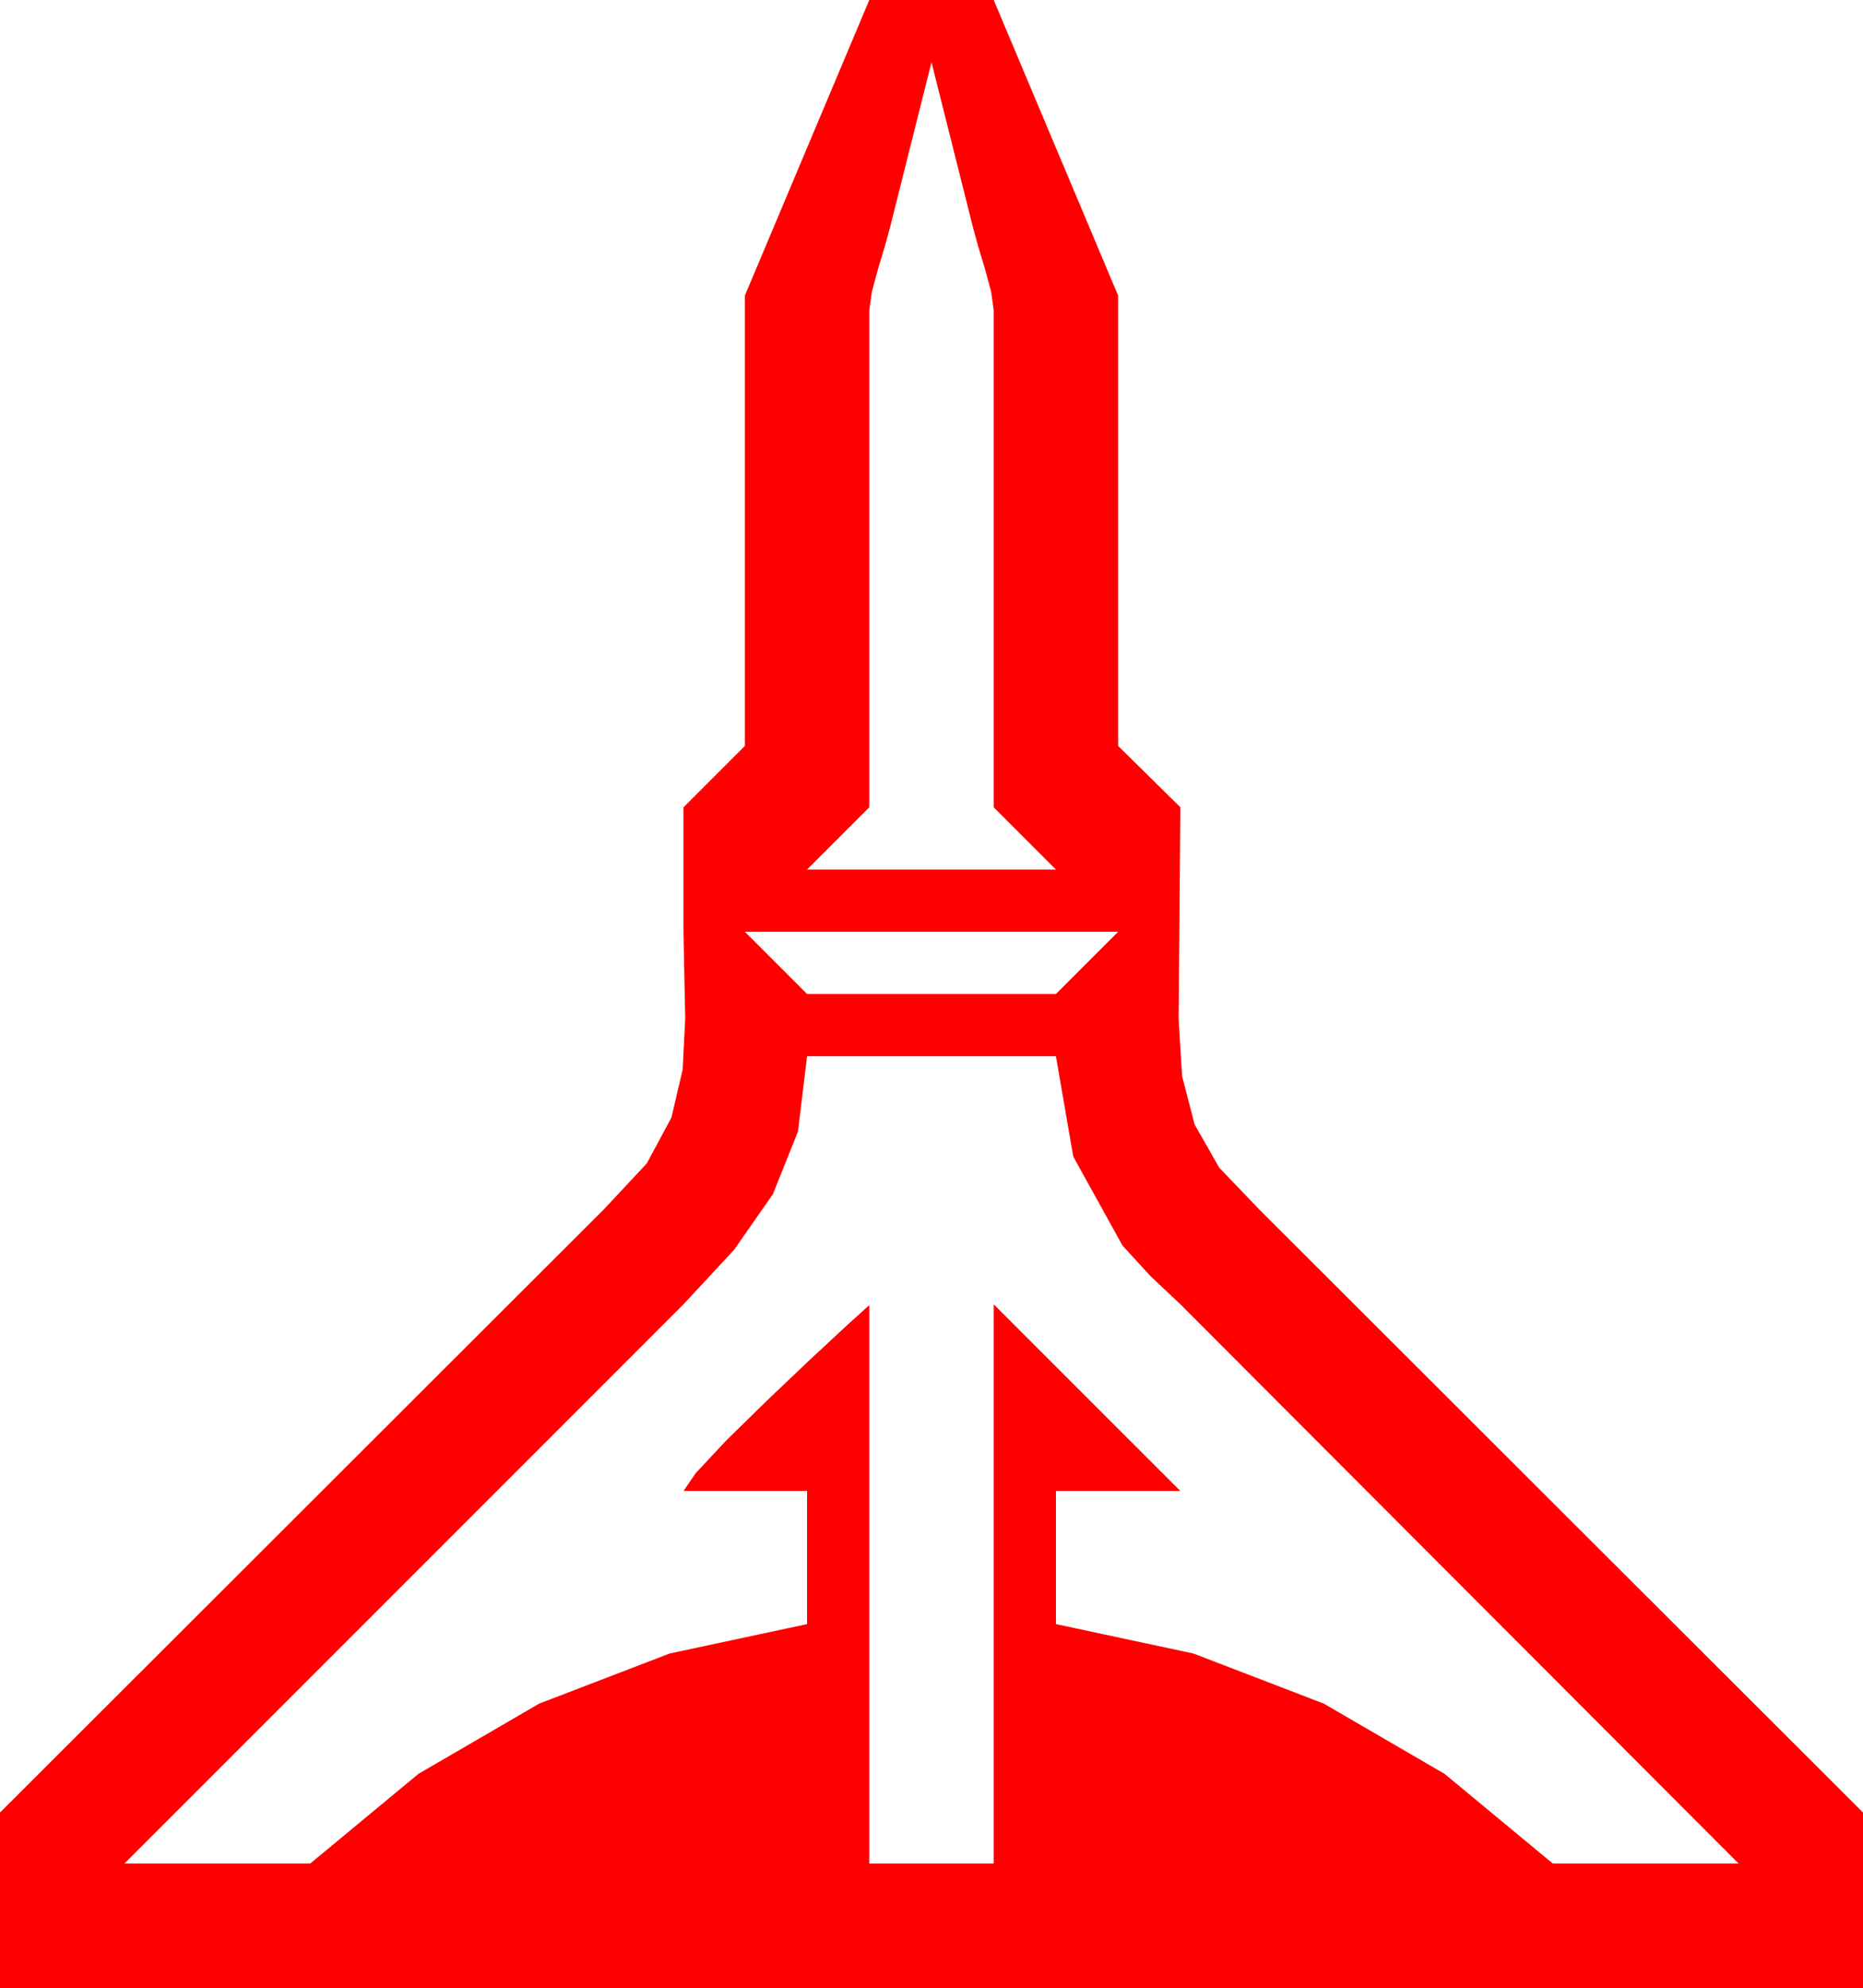 <?xml version="1.0" encoding="utf-8"?>
<!DOCTYPE svg PUBLIC "-//W3C//DTD SVG 1.1//EN" "http://www.w3.org/Graphics/SVG/1.1/DTD/svg11.dtd">
<svg width="63.164" height="67.383" xmlns="http://www.w3.org/2000/svg" xmlns:xlink="http://www.w3.org/1999/xlink" xmlns:xml="http://www.w3.org/XML/1998/namespace" version="1.1">
  <g>
    <g>
      <path style="fill:#FF0000;fill-opacity:1" d="M27.363,35.801L27.056,38.35 26.206,40.474 24.888,42.363 23.174,44.209 4.219,63.164 10.518,63.164 14.187,60.125 18.281,57.744 22.705,56.045 27.363,55.049 27.363,50.537 23.174,50.537 23.584,49.937 24.624,48.823 26.016,47.461 27.48,46.069 28.726,44.912 29.473,44.238 29.473,63.164 33.691,63.164 33.691,44.209 40.02,50.537 35.801,50.537 35.801,55.049 40.459,56.045 44.883,57.744 48.977,60.125 52.646,63.164 58.945,63.164 40.02,44.209 39.009,43.257 38.057,42.217 36.387,39.199 35.801,35.801 27.363,35.801z M25.254,31.582L27.363,33.691 35.801,33.691 37.91,31.582 25.254,31.582z M31.582,2.109L30.176,7.705 30,8.35 29.766,9.126 29.561,9.888 29.473,10.518 29.473,27.363 27.363,29.473 35.801,29.473 33.691,27.363 33.691,10.518 33.604,9.888 33.398,9.126 33.164,8.35 32.988,7.705 31.582,2.109z M29.473,0L33.691,0 37.91,10.02 37.91,25.283 40.02,27.363 39.99,30.952 39.961,34.541 40.078,36.475 40.503,38.115 41.338,39.58 42.686,40.986 63.164,61.436 63.164,67.383 0,67.383 0,61.436 20.479,40.986 21.929,39.434 22.764,37.881 23.145,36.255 23.232,34.512 23.203,33.105 23.174,31.582 23.174,27.363 25.254,25.283 25.254,10.02 29.473,0z" />
    </g>
  </g>
</svg>